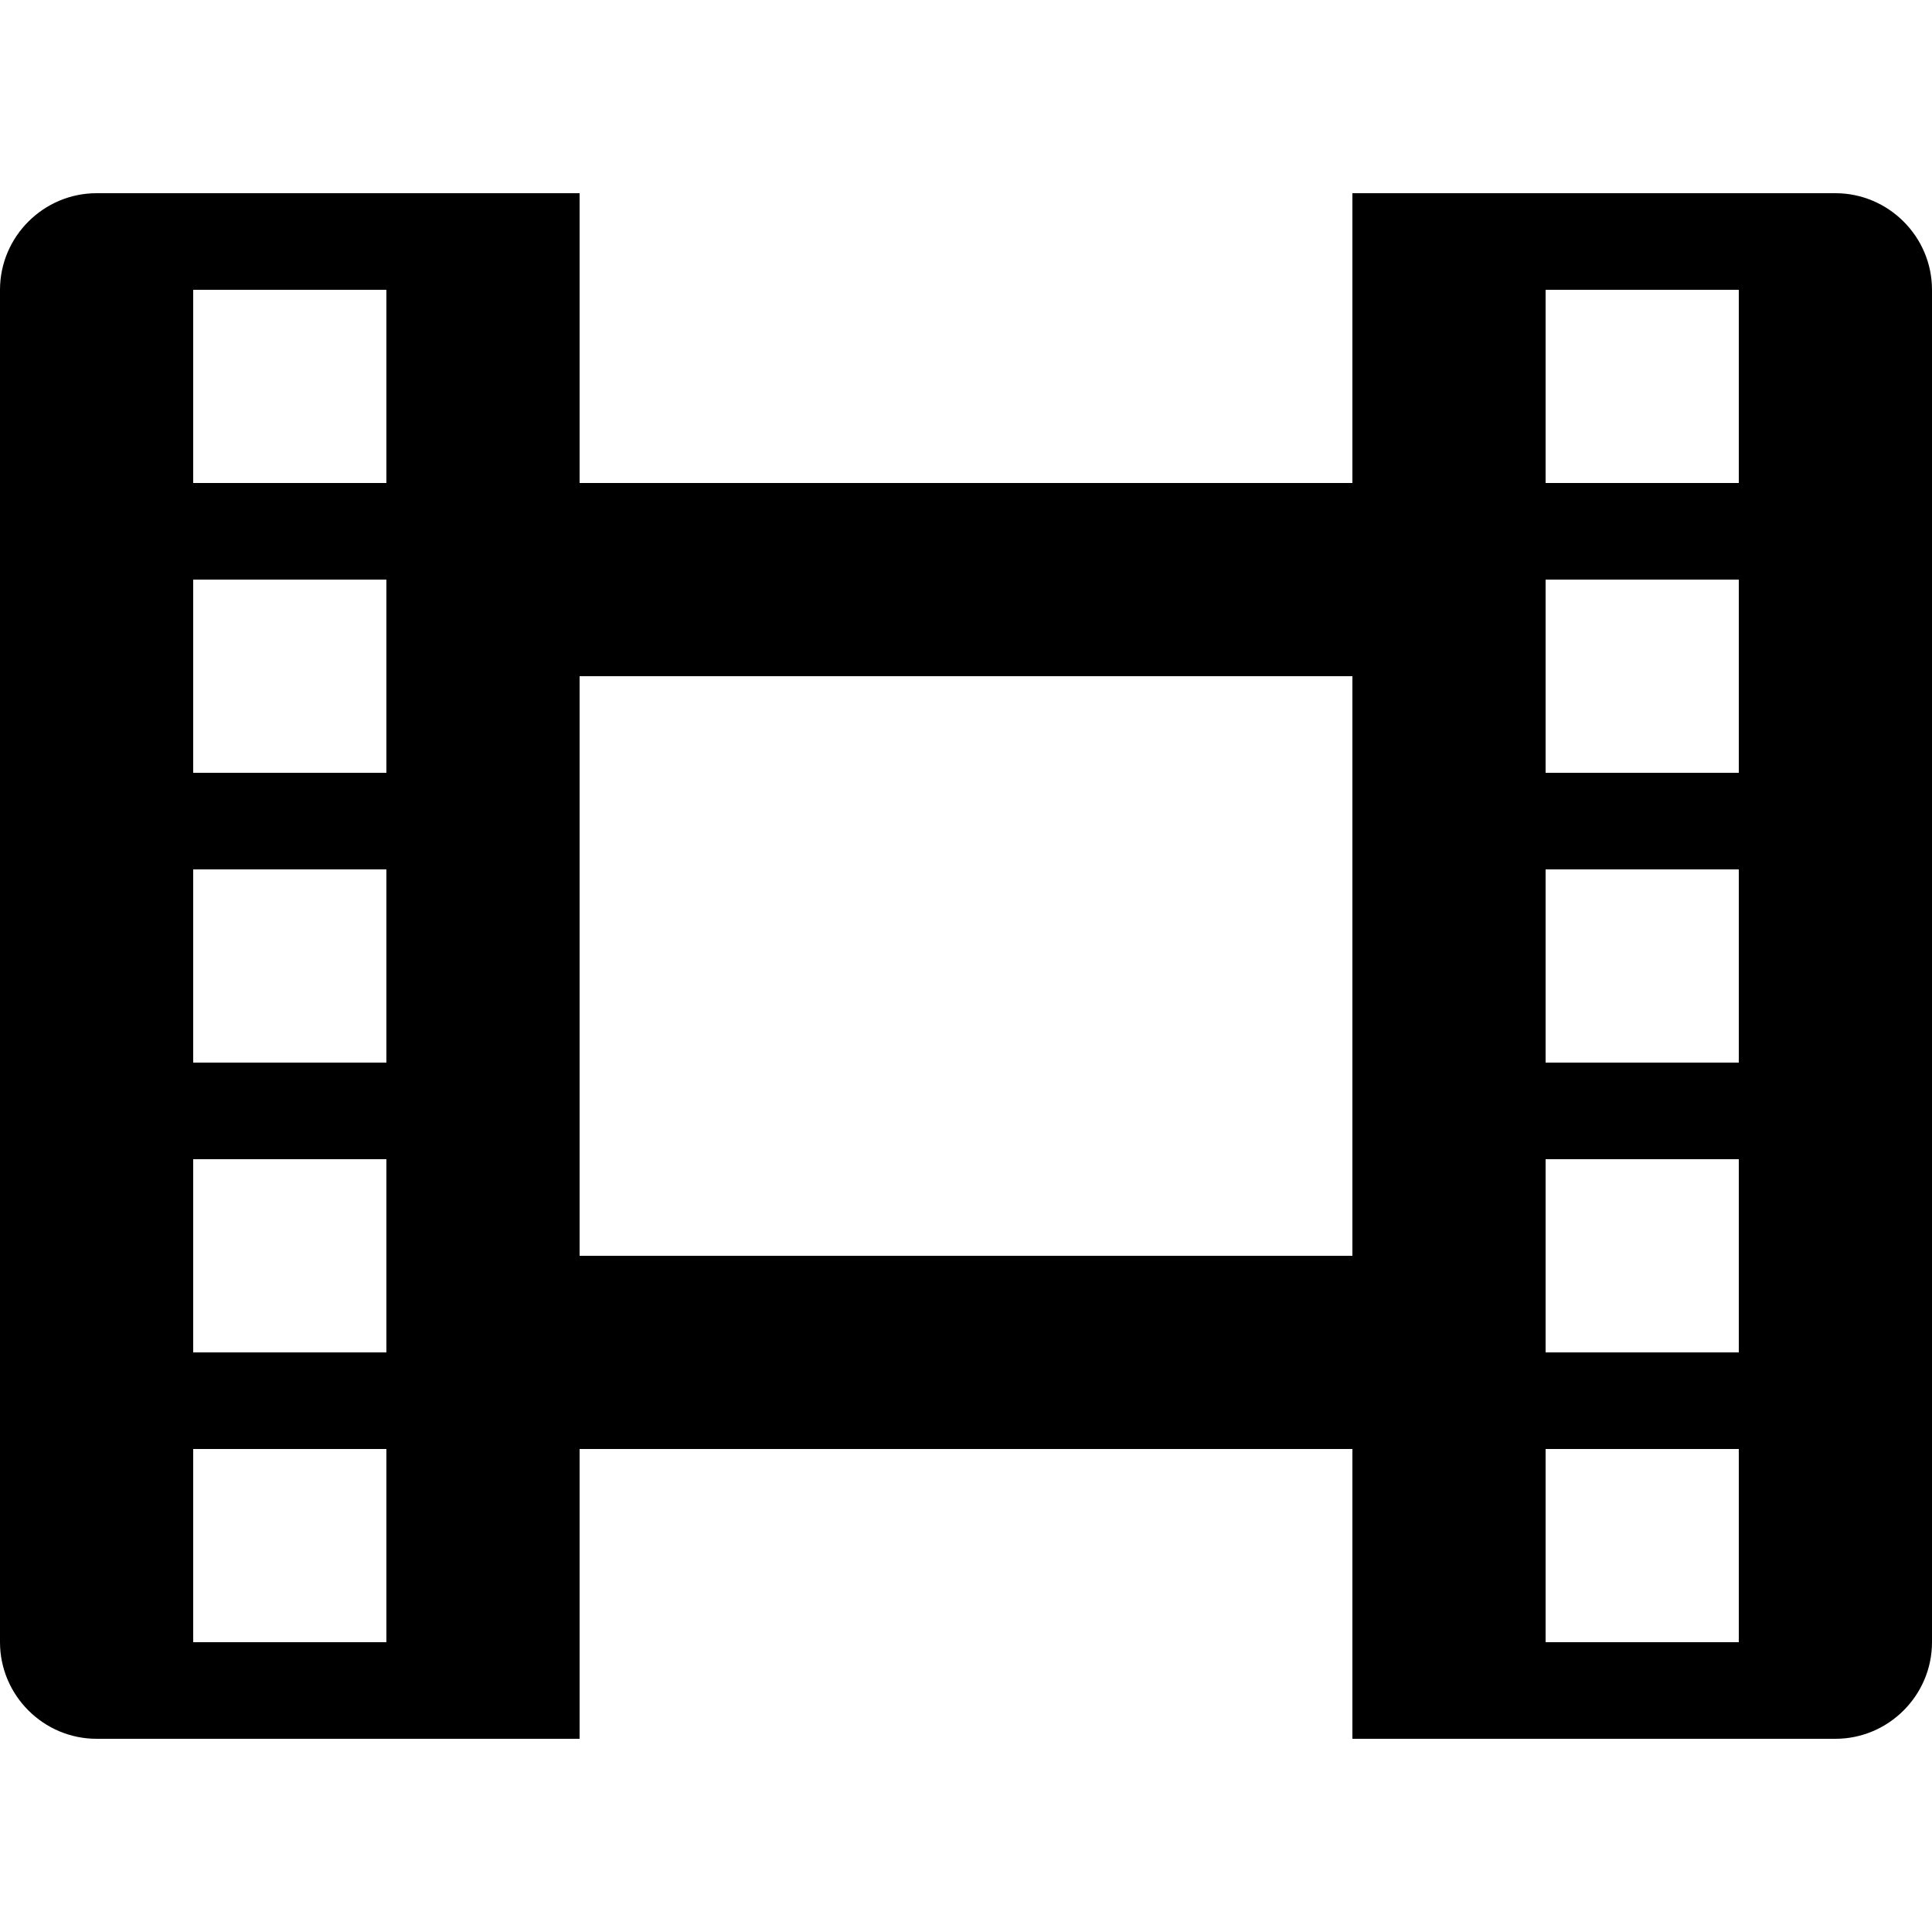 <?xml version="1.0" encoding="utf-8"?>
<!-- Generator: Adobe Illustrator 18.1.0, SVG Export Plug-In . SVG Version: 6.00 Build 0)  -->
<svg version="1.1" id="Layer_1" xmlns="http://www.w3.org/2000/svg" xmlns:xlink="http://www.w3.org/1999/xlink" x="0px" y="0px"
	 viewBox="0 0 20 20" enable-background="new 0 0 20 20" xml:space="preserve">
<g id="film_1_">
	<g>
		<path fill-rule="evenodd" clip-rule="evenodd" d="M19,2h-5v3H6V2H1C0.45,2,0,2.45,0,3v14c0,0.55,0.45,1,1,1h5v-3h8v3h5
			c0.55,0,1-0.45,1-1V3C20,2.45,19.55,2,19,2z M4,17H2v-2h2V17z M4,14H2v-2h2V14z M4,11H2V9h2V11z M4,8H2V6h2V8z M4,5H2V3h2V5z
			 M14,13H6V7h8V13z M18,17h-2v-2h2V17z M18,14h-2v-2h2V14z M18,11h-2V9h2V11z M18,8h-2V6h2V8z M18,5h-2V3h2V5z"/>
	</g>
</g>
</svg>
